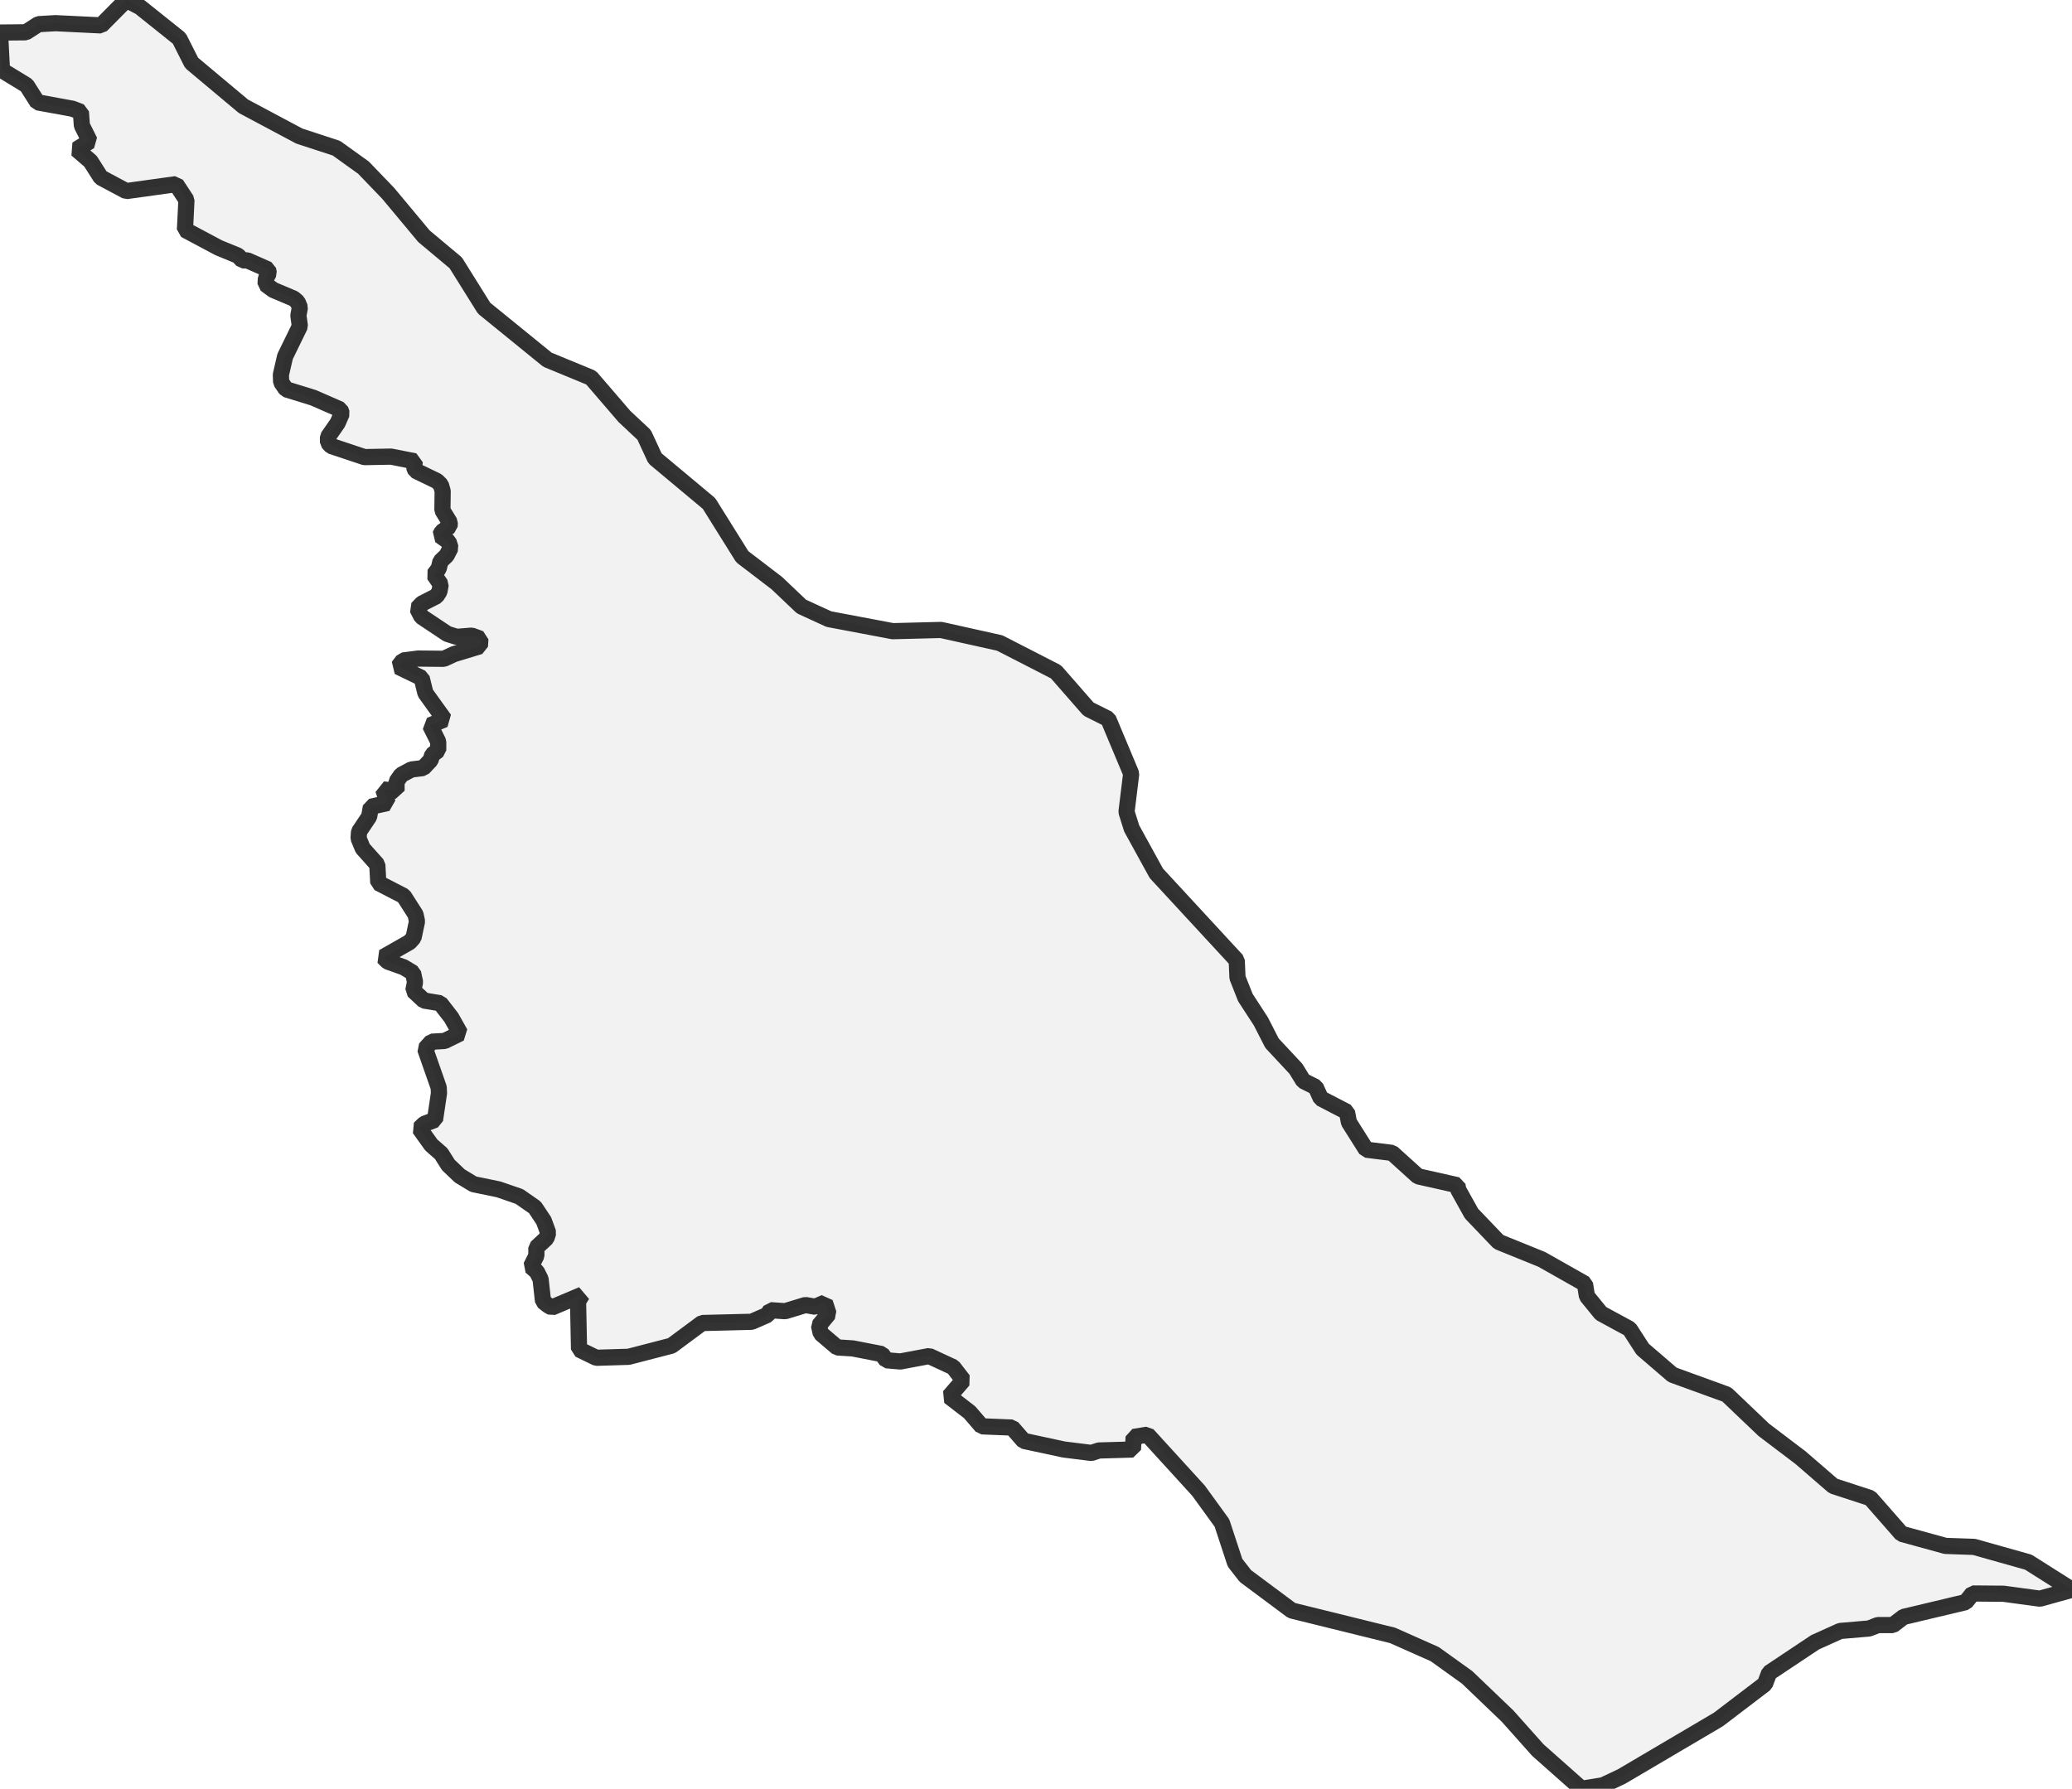 <?xml version="1.0" encoding="UTF-8" standalone="no"?>
<svg viewBox="0 0 256 221.052" xmlns="http://www.w3.org/2000/svg">
  <style>
    g.zone {
      fill: lightgray;
      stroke-width: 2;
      stroke-linecap: square;
      stroke-linejoin: bevel;
      stroke-miterlimit: 3;
      stroke-opacity: 0.8;
      stroke: black;
      fill-opacity: 0.3;
    }
  </style>
  <g class="zone" id="zone">
    <path d="M0,4.022 0.244,8.684 3.291,10.542 4.631,12.645 8.958,13.437 9.994,13.833 10.116,15.509 11.091,17.459 9.476,18.464 11.182,19.927 12.462,21.938 15.6,23.613 21.755,22.76 23.035,24.71 22.852,28.397 27.026,30.621 29.403,31.596 29.951,32.175 30.56,32.175 33.12,33.303 33.211,33.76 32.846,34.43 32.815,35.131 33.76,35.831 36.289,36.898 36.776,37.324 37.05,37.995 36.867,39 37.05,40.31 35.222,44.058 34.704,46.313 34.735,47.227 35.344,48.11 38.696,49.146 42.047,50.609 42.23,51.096 41.712,52.285 40.524,53.991 40.524,54.692 40.92,55.118 45.033,56.489 48.324,56.428 51.249,57.007 51.157,57.739 51.34,58.165 53.991,59.445 54.478,59.932 54.692,60.694 54.661,63.071 55.575,64.564 55.545,65.051 54.6,65.721 54.357,66.179 55.423,66.94 55.667,67.702 55.179,68.647 54.418,69.378 54.204,70.261 53.625,71.023 54.448,72.211 54.296,73.095 53.93,73.674 52.132,74.588 51.553,75.197 52.071,76.203 55.271,78.336 56.428,78.701 58.287,78.549 59.353,78.945 59.293,79.859 56.093,80.834 54.844,81.413 51.645,81.383 49.786,81.626 49.207,82.388 52.102,83.79 52.559,85.648 54.905,88.908 53.138,89.64 54.143,91.651 54.143,92.717 53.412,93.265 53.199,93.936 52.285,94.911 50.822,95.094 49.573,95.764 48.994,96.587 48.994,97.714 47.349,97.562 47.897,99.237 45.825,99.694 45.612,100.913 44.363,102.772 44.302,103.594 44.82,104.844 46.617,106.855 46.739,109.109 49.878,110.724 51.34,113.009 51.523,113.862 51.096,115.873 50.609,116.422 47.349,118.28 47.897,118.829 49.878,119.53 51.035,120.23 51.279,121.358 51.066,122.424 52.376,123.643 54.387,123.978 55.758,125.745 56.855,127.695 54.935,128.64 53.321,128.731 52.528,129.615 54.204,134.398 54.235,135.099 53.747,138.39 52.437,138.877 51.828,139.456 53.29,141.498 54.509,142.564 55.393,143.966 56.794,145.306 58.5,146.342 61.608,146.982 64.168,147.866 66.087,149.206 67.184,150.852 67.732,152.345 67.519,153.015 66.27,154.173 66.27,155.178 65.6,156.519 66.331,157.159 66.788,158.073 67.093,160.815 67.702,161.303 68.189,161.577 71.937,159.992 71.419,160.815 71.541,166.756 73.674,167.792 77.665,167.671 82.967,166.299 86.745,163.496 92.869,163.344 94.819,162.491 95.185,161.912 97.013,162.034 99.512,161.272 100.73,161.485 101.919,160.967 102.376,162.369 101.187,163.801 101.401,164.776 103.442,166.513 105.362,166.635 108.957,167.335 109.505,168.097 111.242,168.249 114.807,167.579 117.762,168.95 119.012,170.565 117.275,172.576 119.804,174.526 121.297,176.263 125.045,176.415 126.477,178.06 131.443,179.127 134.856,179.553 135.77,179.249 139.974,179.127 140.066,177.573 141.772,177.299 148.079,184.215 150.974,188.207 152.588,193.112 153.868,194.757 159.596,199.023 172.058,202.1 177.268,204.416 181.26,207.28 186.257,212.064 190.004,216.269 195.397,221.052 198.048,220.626 200.364,219.529 212.308,212.49 218.066,208.103 218.584,206.732 224.251,202.954 227.359,201.552 230.924,201.247 232.021,200.821 233.88,200.821 235.19,199.815 242.868,197.987 243.721,196.921 247.53,196.951 252.039,197.561 256,196.464 250.607,193.051 243.904,191.162 240.369,191.04 234.946,189.547 231.076,185.129 226.506,183.636 222.454,180.132 217.914,176.689 213.343,172.332 206.64,169.895 202.954,166.726 201.339,164.228 197.804,162.308 196.068,160.175 195.824,158.652 190.492,155.635 185.16,153.472 181.808,149.968 180.163,147.013 180.071,146.464 175.196,145.367 171.997,142.473 168.798,142.077 166.665,138.695 166.421,137.415 163.192,135.739 162.552,134.338 161.028,133.576 160.114,132.083 157.159,128.914 155.788,126.233 153.868,123.277 152.893,120.809 152.802,118.677 142.869,107.921 139.822,102.376 139.182,100.334 139.761,95.612 136.927,88.847 134.49,87.629 130.468,83.028 123.521,79.463 116.269,77.848 110.298,78 102.406,76.507 99.024,74.954 95.977,72.059 91.711,68.799 87.598,62.218 80.925,56.642 79.585,53.747 77.147,51.462 73.034,46.678 67.641,44.454 59.811,38.086 56.307,32.48 52.376,29.189 47.958,23.888 44.911,20.719 41.56,18.312 36.989,16.819 30.073,13.132 23.674,7.77 22.151,4.753 17.276,0.853 15.6,0 12.492,3.138 6.856,2.864 4.753,2.986 3.199,3.991 0,4.022Z"/>
  </g>
</svg>